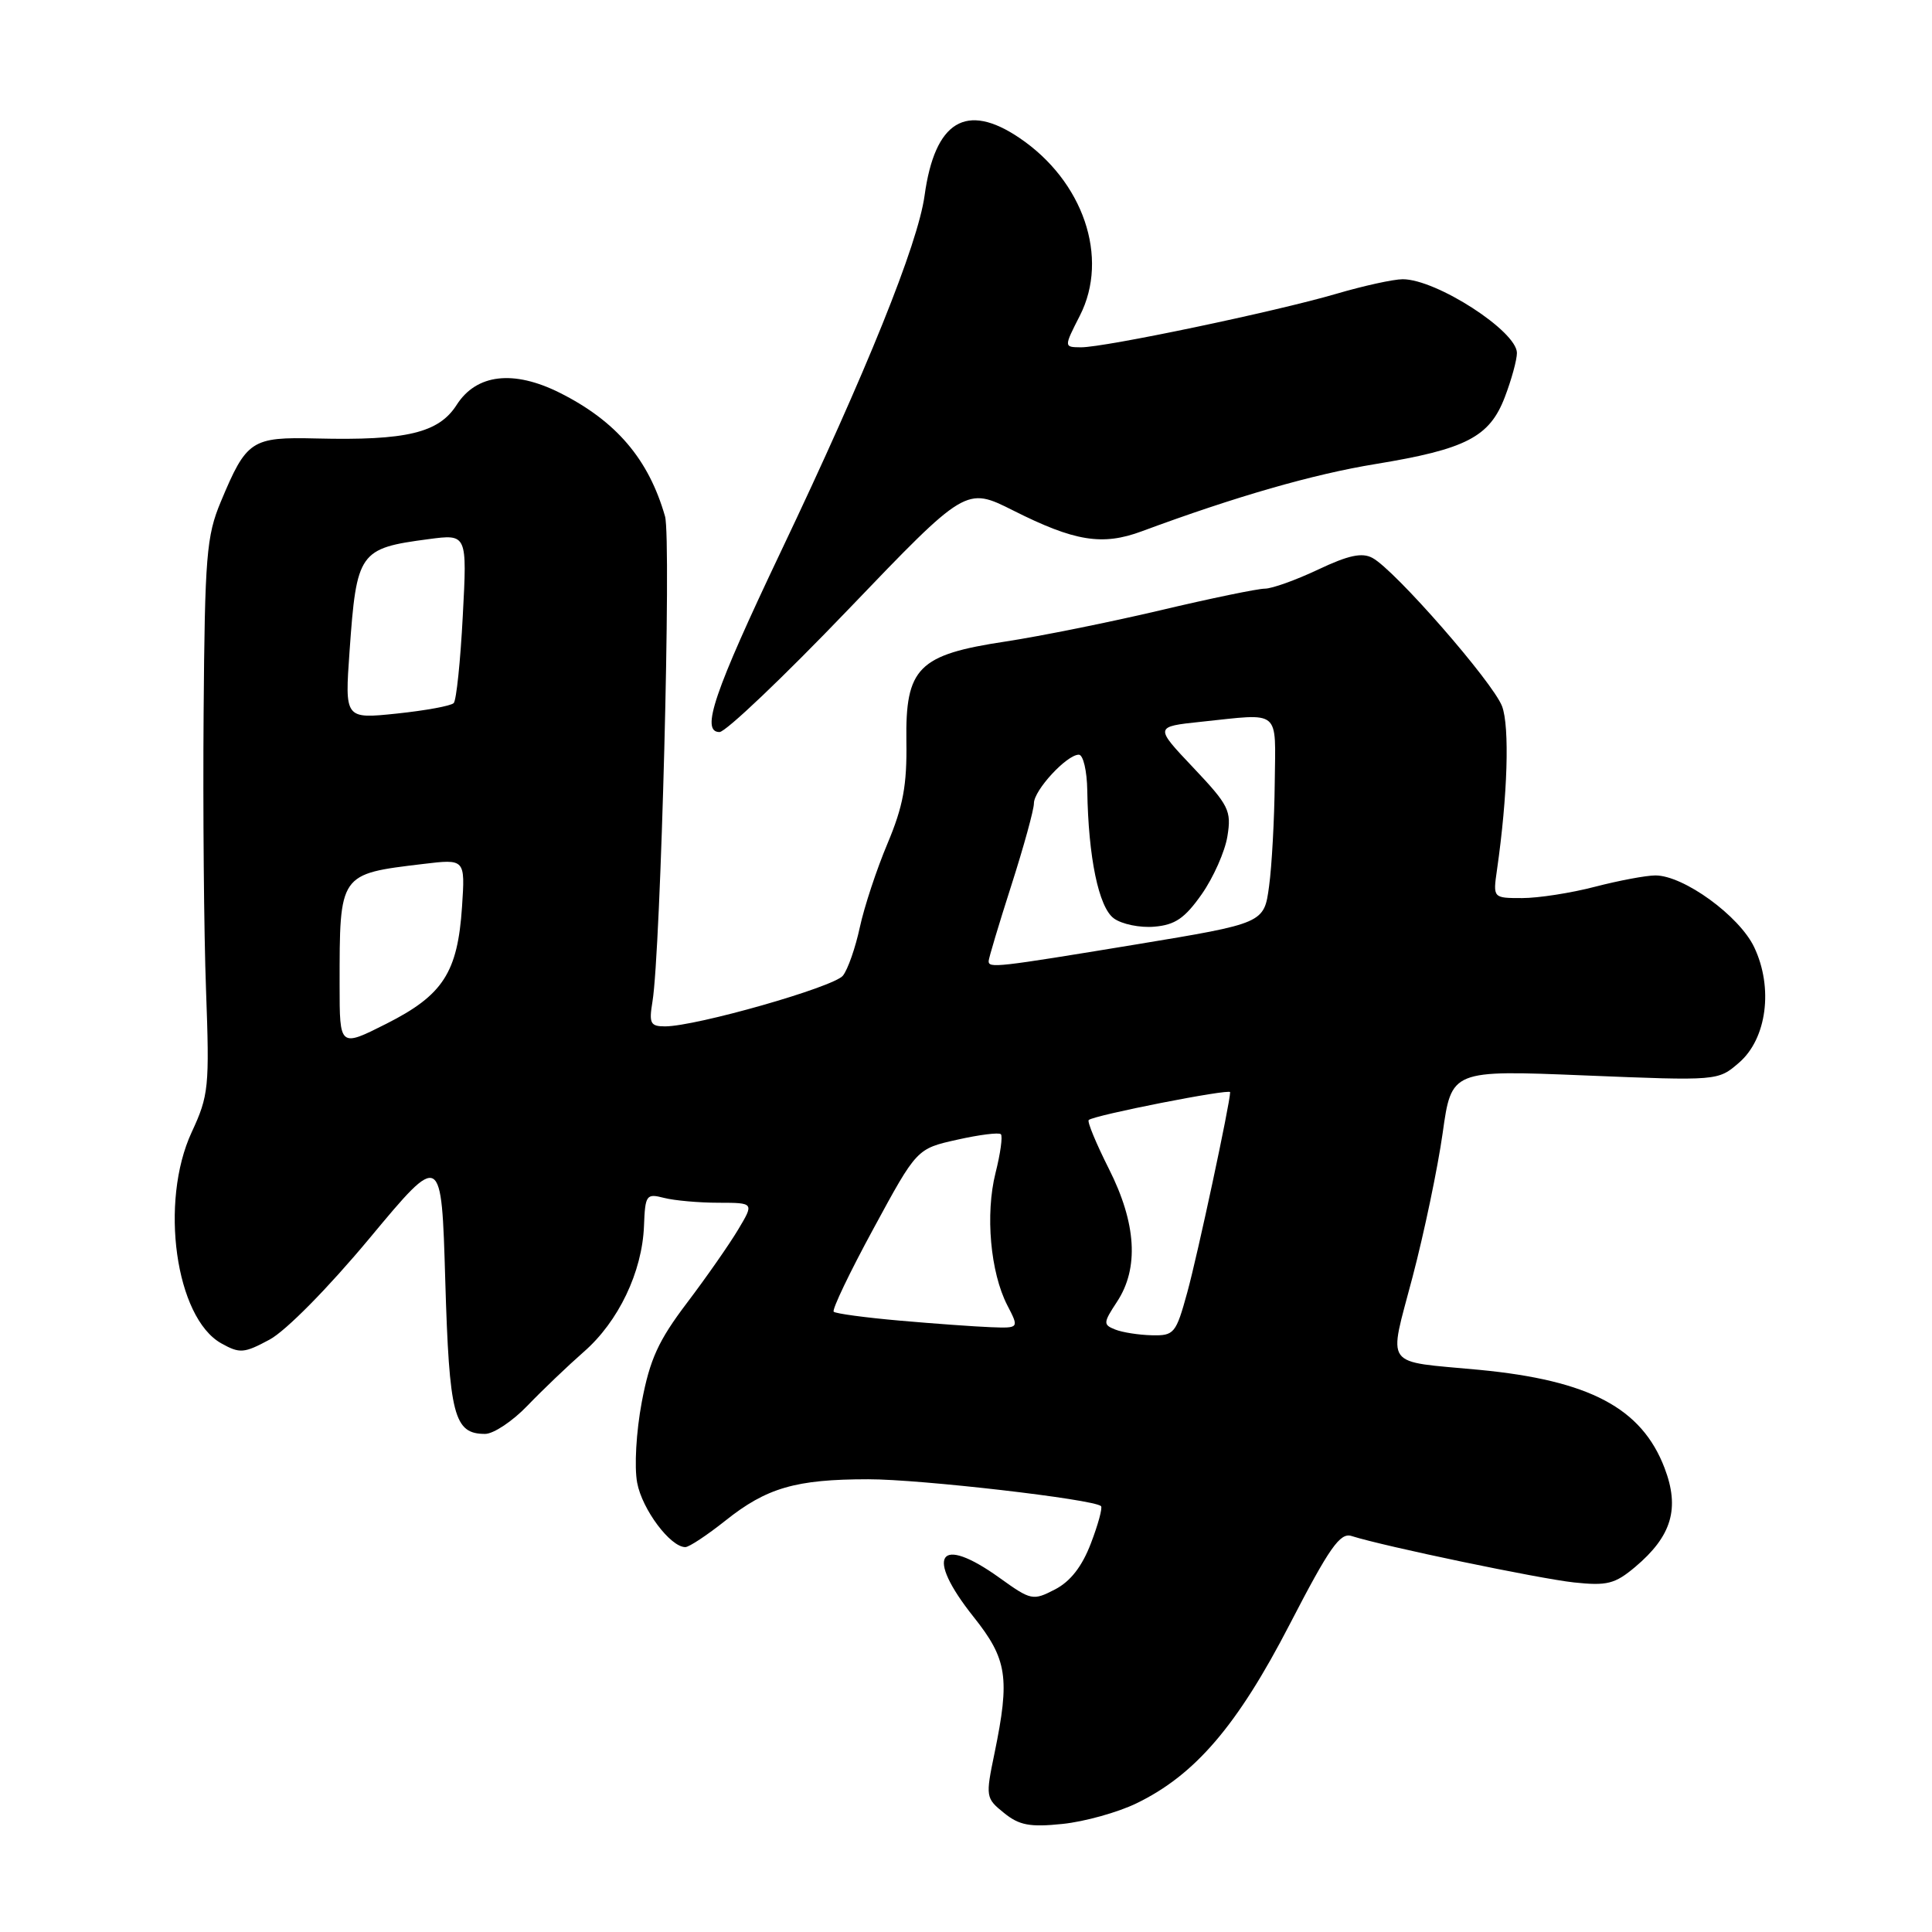 <?xml version="1.0" encoding="UTF-8" standalone="no"?>
<!DOCTYPE svg PUBLIC "-//W3C//DTD SVG 1.1//EN" "http://www.w3.org/Graphics/SVG/1.1/DTD/svg11.dtd" >
<svg xmlns="http://www.w3.org/2000/svg" xmlns:xlink="http://www.w3.org/1999/xlink" version="1.1" viewBox="0 0 256 256">
 <g >
 <path fill="currentColor"
d=" M 150.59 238.95 C 158.36 235.19 163.96 228.65 170.90 215.22 C 176.16 205.05 177.57 203.04 179.09 203.53 C 183.44 204.91 203.93 209.18 208.55 209.68 C 212.95 210.15 213.99 209.88 216.67 207.63 C 221.52 203.54 222.61 199.88 220.56 194.51 C 217.52 186.56 210.61 182.91 196.00 181.51 C 183.11 180.29 183.96 181.46 187.17 169.21 C 188.72 163.32 190.51 154.74 191.16 150.14 C 192.33 141.78 192.33 141.78 209.99 142.50 C 227.64 143.22 227.64 143.22 230.42 140.82 C 234.11 137.65 235.00 130.90 232.44 125.51 C 230.47 121.36 223.09 116.00 219.35 116.00 C 218.11 116.00 214.51 116.68 211.34 117.50 C 208.17 118.33 203.83 119.00 201.70 119.00 C 197.82 119.00 197.82 119.00 198.36 115.25 C 199.77 105.45 200.05 96.27 199.03 93.58 C 197.82 90.40 184.81 75.50 181.86 73.93 C 180.48 73.18 178.67 73.57 174.66 75.47 C 171.72 76.86 168.54 78.00 167.60 78.00 C 166.66 78.00 160.40 79.29 153.70 80.88 C 146.99 82.46 137.80 84.31 133.27 85.00 C 121.66 86.75 119.96 88.46 120.10 98.23 C 120.19 104.05 119.67 106.84 117.60 111.77 C 116.16 115.18 114.51 120.18 113.93 122.88 C 113.35 125.57 112.35 128.45 111.69 129.28 C 110.49 130.79 92.23 136.00 88.12 136.00 C 86.18 136.00 85.98 135.60 86.45 132.75 C 87.56 126.16 88.98 71.40 88.12 68.42 C 85.95 60.84 81.65 55.80 74.18 52.05 C 68.04 48.98 63.13 49.55 60.51 53.65 C 58.14 57.36 53.87 58.39 41.94 58.10 C 33.30 57.89 32.67 58.31 29.25 66.50 C 27.36 71.02 27.14 73.69 26.98 94.50 C 26.88 107.15 27.02 123.65 27.30 131.17 C 27.77 144.06 27.66 145.15 25.40 150.02 C 21.11 159.27 23.26 174.61 29.32 178.00 C 31.77 179.37 32.33 179.33 35.73 177.50 C 37.88 176.34 43.47 170.68 48.98 164.06 C 58.50 152.62 58.50 152.62 59.00 169.66 C 59.53 187.60 60.15 190.00 64.28 190.00 C 65.39 190.00 67.93 188.31 69.90 186.25 C 71.88 184.19 75.24 180.98 77.36 179.12 C 81.95 175.12 85.09 168.54 85.33 162.47 C 85.49 158.32 85.63 158.12 88.00 158.73 C 89.37 159.08 92.62 159.37 95.21 159.37 C 99.93 159.38 99.93 159.38 97.80 162.94 C 96.63 164.90 93.58 169.27 91.02 172.65 C 87.24 177.64 86.11 180.11 85.04 185.77 C 84.30 189.70 84.03 194.37 84.43 196.48 C 85.09 200.01 88.83 205.00 90.81 205.00 C 91.31 205.00 93.69 203.42 96.11 201.50 C 101.57 197.14 105.45 196.01 115.04 196.01 C 121.95 196.00 144.97 198.66 145.89 199.57 C 146.11 199.78 145.51 202.00 144.55 204.50 C 143.38 207.57 141.84 209.55 139.79 210.61 C 136.87 212.12 136.62 212.07 132.47 209.09 C 124.36 203.26 122.48 206.05 129.00 214.24 C 133.47 219.85 133.84 222.30 131.78 232.30 C 130.58 238.08 130.61 238.27 133.03 240.22 C 135.05 241.86 136.46 242.13 140.79 241.68 C 143.71 241.38 148.12 240.15 150.59 238.95 Z  M 112.41 80.75 C 127.99 64.50 127.99 64.50 134.25 67.64 C 142.39 71.74 146.07 72.34 151.29 70.40 C 163.76 65.78 173.99 62.84 182.25 61.49 C 194.27 59.52 197.38 57.91 199.40 52.61 C 200.28 50.31 201.00 47.68 201.00 46.77 C 201.00 43.89 190.33 37.00 185.87 37.00 C 184.64 37.00 180.68 37.87 177.07 38.93 C 169.03 41.29 146.35 46.04 143.23 46.02 C 140.96 46.00 140.96 46.00 143.09 41.82 C 147.01 34.14 143.55 23.98 135.06 18.26 C 128.02 13.51 123.87 16.04 122.51 25.92 C 121.62 32.37 114.82 49.23 103.51 73.00 C 94.60 91.74 92.81 97.00 95.34 97.00 C 96.16 97.00 103.84 89.69 112.41 80.75 Z  M 147.77 176.17 C 146.16 175.53 146.17 175.29 148.01 172.49 C 150.94 168.05 150.58 162.09 146.93 154.87 C 145.25 151.53 144.04 148.62 144.26 148.41 C 144.89 147.78 163.00 144.22 163.00 144.72 C 163.00 146.14 158.67 166.37 157.32 171.25 C 155.82 176.71 155.58 177.00 152.62 176.93 C 150.90 176.89 148.72 176.55 147.77 176.17 Z  M 119.22 174.99 C 114.66 174.59 110.73 174.06 110.47 173.81 C 110.22 173.55 112.59 168.59 115.75 162.78 C 121.48 152.21 121.48 152.21 126.82 151.02 C 129.75 150.36 132.37 150.03 132.62 150.29 C 132.88 150.55 132.56 152.86 131.91 155.43 C 130.54 160.89 131.23 168.60 133.47 172.95 C 135.05 176.00 135.05 176.00 131.28 175.86 C 129.20 175.78 123.77 175.39 119.22 174.99 Z  M 45.00 130.52 C 45.00 115.69 44.91 115.82 56.07 114.48 C 61.64 113.81 61.64 113.81 61.22 120.16 C 60.64 128.87 58.70 131.86 51.22 135.64 C 45.00 138.78 45.00 138.78 45.00 130.52 Z  M 131.00 127.35 C 131.00 127.00 132.35 122.49 134.00 117.34 C 135.65 112.19 137.00 107.29 137.00 106.44 C 137.00 104.71 141.35 100.00 142.95 100.00 C 143.53 100.00 144.03 102.14 144.07 104.75 C 144.21 113.61 145.58 120.22 147.59 121.69 C 148.64 122.46 151.06 122.96 152.96 122.79 C 155.71 122.56 157.00 121.67 159.24 118.48 C 160.78 116.28 162.32 112.82 162.64 110.80 C 163.19 107.42 162.84 106.71 158.11 101.71 C 152.98 96.29 152.98 96.29 159.14 95.64 C 169.85 94.52 169.01 93.83 168.91 103.75 C 168.86 108.56 168.53 114.71 168.16 117.42 C 167.50 122.34 167.50 122.34 150.50 125.15 C 131.97 128.20 131.00 128.31 131.00 127.35 Z  M 46.32 86.27 C 47.25 73.13 47.59 72.65 56.78 71.44 C 61.90 70.76 61.90 70.76 61.32 81.63 C 61.01 87.61 60.47 92.80 60.12 93.16 C 59.78 93.53 56.39 94.15 52.59 94.55 C 45.68 95.27 45.68 95.27 46.32 86.27 Z "/>
</g>
</svg>